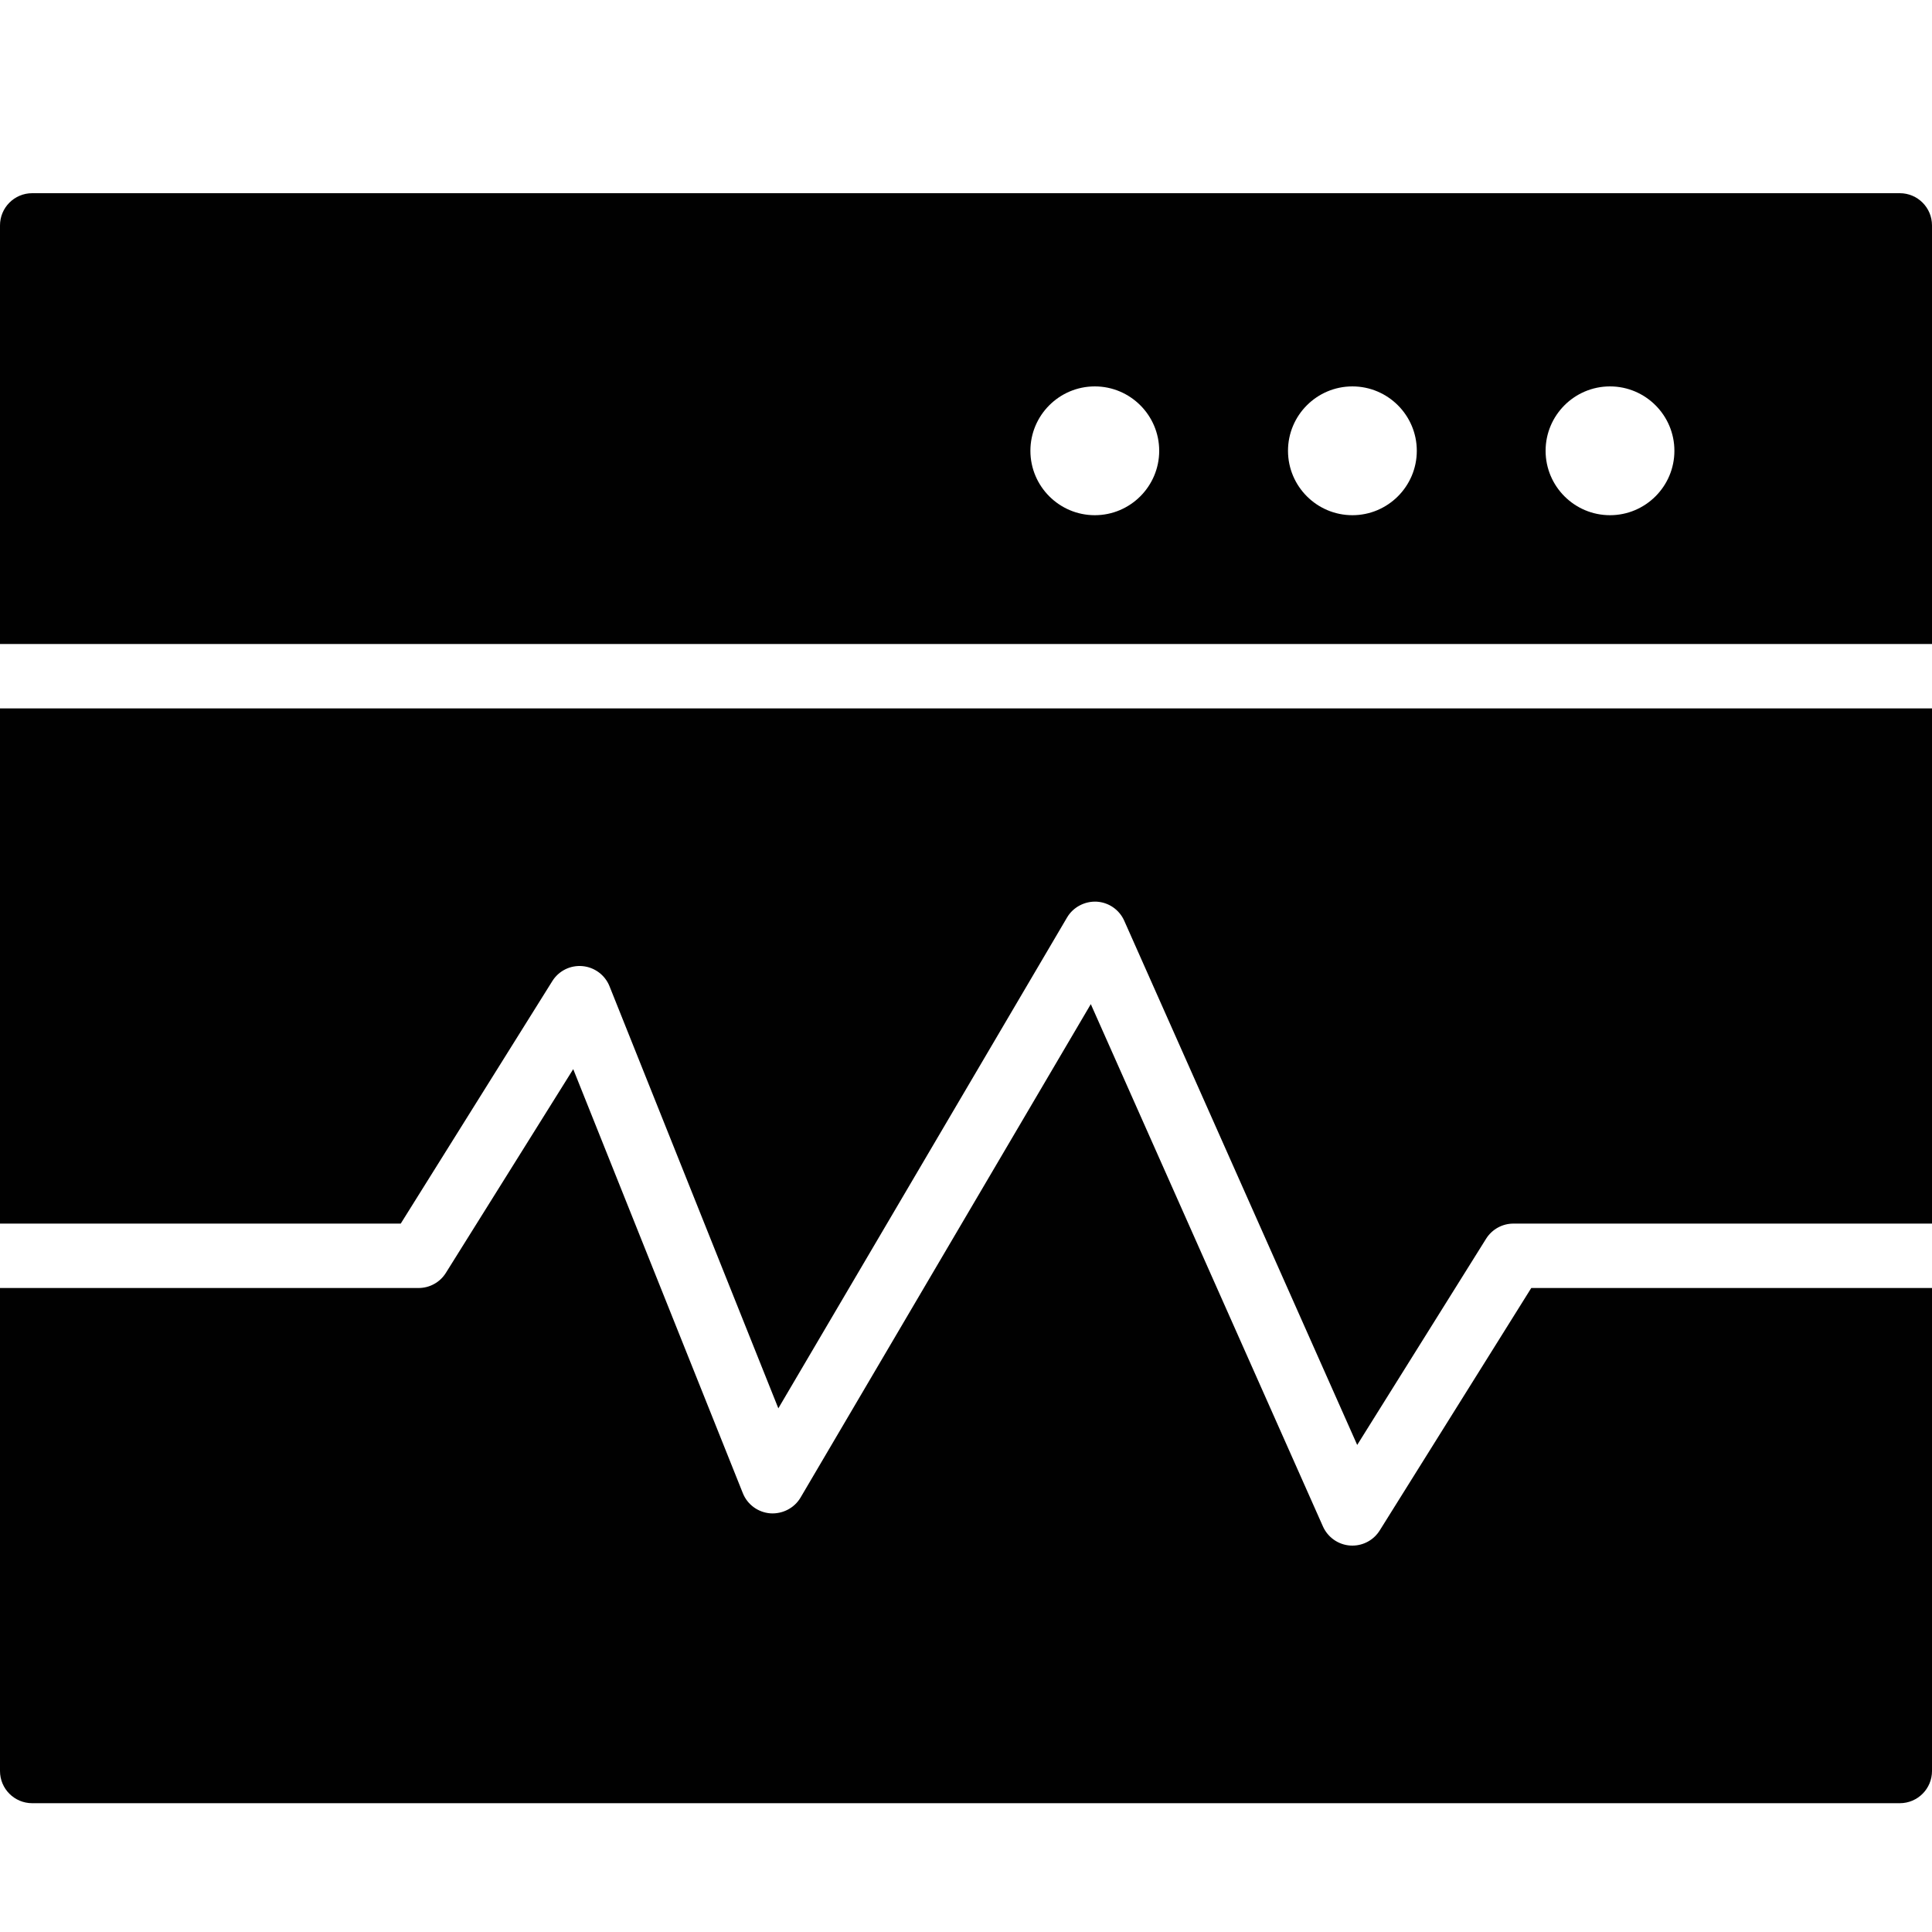 <?xml version="1.0" encoding="utf-8"?>
<!-- Generator: Adobe Illustrator 17.0.0, SVG Export Plug-In . SVG Version: 6.00 Build 0)  -->
<!DOCTYPE svg PUBLIC "-//W3C//DTD SVG 1.1//EN" "http://www.w3.org/Graphics/SVG/1.1/DTD/svg11.dtd">
<svg version="1.1" xmlns="http://www.w3.org/2000/svg" xmlns:xlink="http://www.w3.org/1999/xlink" x="0px" y="0px" width="60px"
	 height="60px" viewBox="0 0 60 60" enable-background="new 0 0 60 60" xml:space="preserve">
<g id="Layer_3">
	<g>
		<path fill="#010101" d="M0,38h12.445l4.707-7.53c0.199-0.32,0.561-0.5,0.937-0.466c0.375,0.034,0.7,0.275,0.84,0.625l5.243,13.108
			l8.966-15.243c0.189-0.323,0.551-0.51,0.919-0.492c0.374,0.021,0.705,0.25,0.857,0.592l7.235,16.28l4.003-6.404
			C46.335,38.178,46.655,38,47,38h13V22H0V38z"/>
		<path fill="#010101" d="M42.848,47.53C42.664,47.824,42.343,48,42,48c-0.023,0-0.047-0.001-0.07-0.002
			c-0.369-0.026-0.693-0.254-0.844-0.591l-7.21-16.223l-9.014,15.324c-0.194,0.329-0.562,0.515-0.938,0.49
			c-0.381-0.029-0.712-0.271-0.854-0.625l-5.268-13.17l-3.956,6.329C13.665,39.822,13.345,40,13,40H0v15c0,0.552,0.447,1,1,1h58
			c0.553,0,1-0.448,1-1V40H47.555L42.848,47.53z"/>
		<path fill="#010101" d="M59,6H1C0.447,6,0,6.448,0,7v13h60V7C60,6.448,59.553,6,59,6z M34,16c-1.103,0-2-0.897-2-2s0.897-2,2-2
			c1.102,0,2,0.897,2,2S35.102,16,34,16z M42,16c-1.103,0-2-0.897-2-2s0.897-2,2-2c1.102,0,2,0.897,2,2S43.102,16,42,16z M50,16
			c-1.103,0-2-0.897-2-2s0.897-2,2-2c1.102,0,2,0.897,2,2S51.102,16,50,16z"/>
	</g>
</g>
<g id="nyt_x5F_exporter_x5F_info" display="none">
</g>
</svg>
